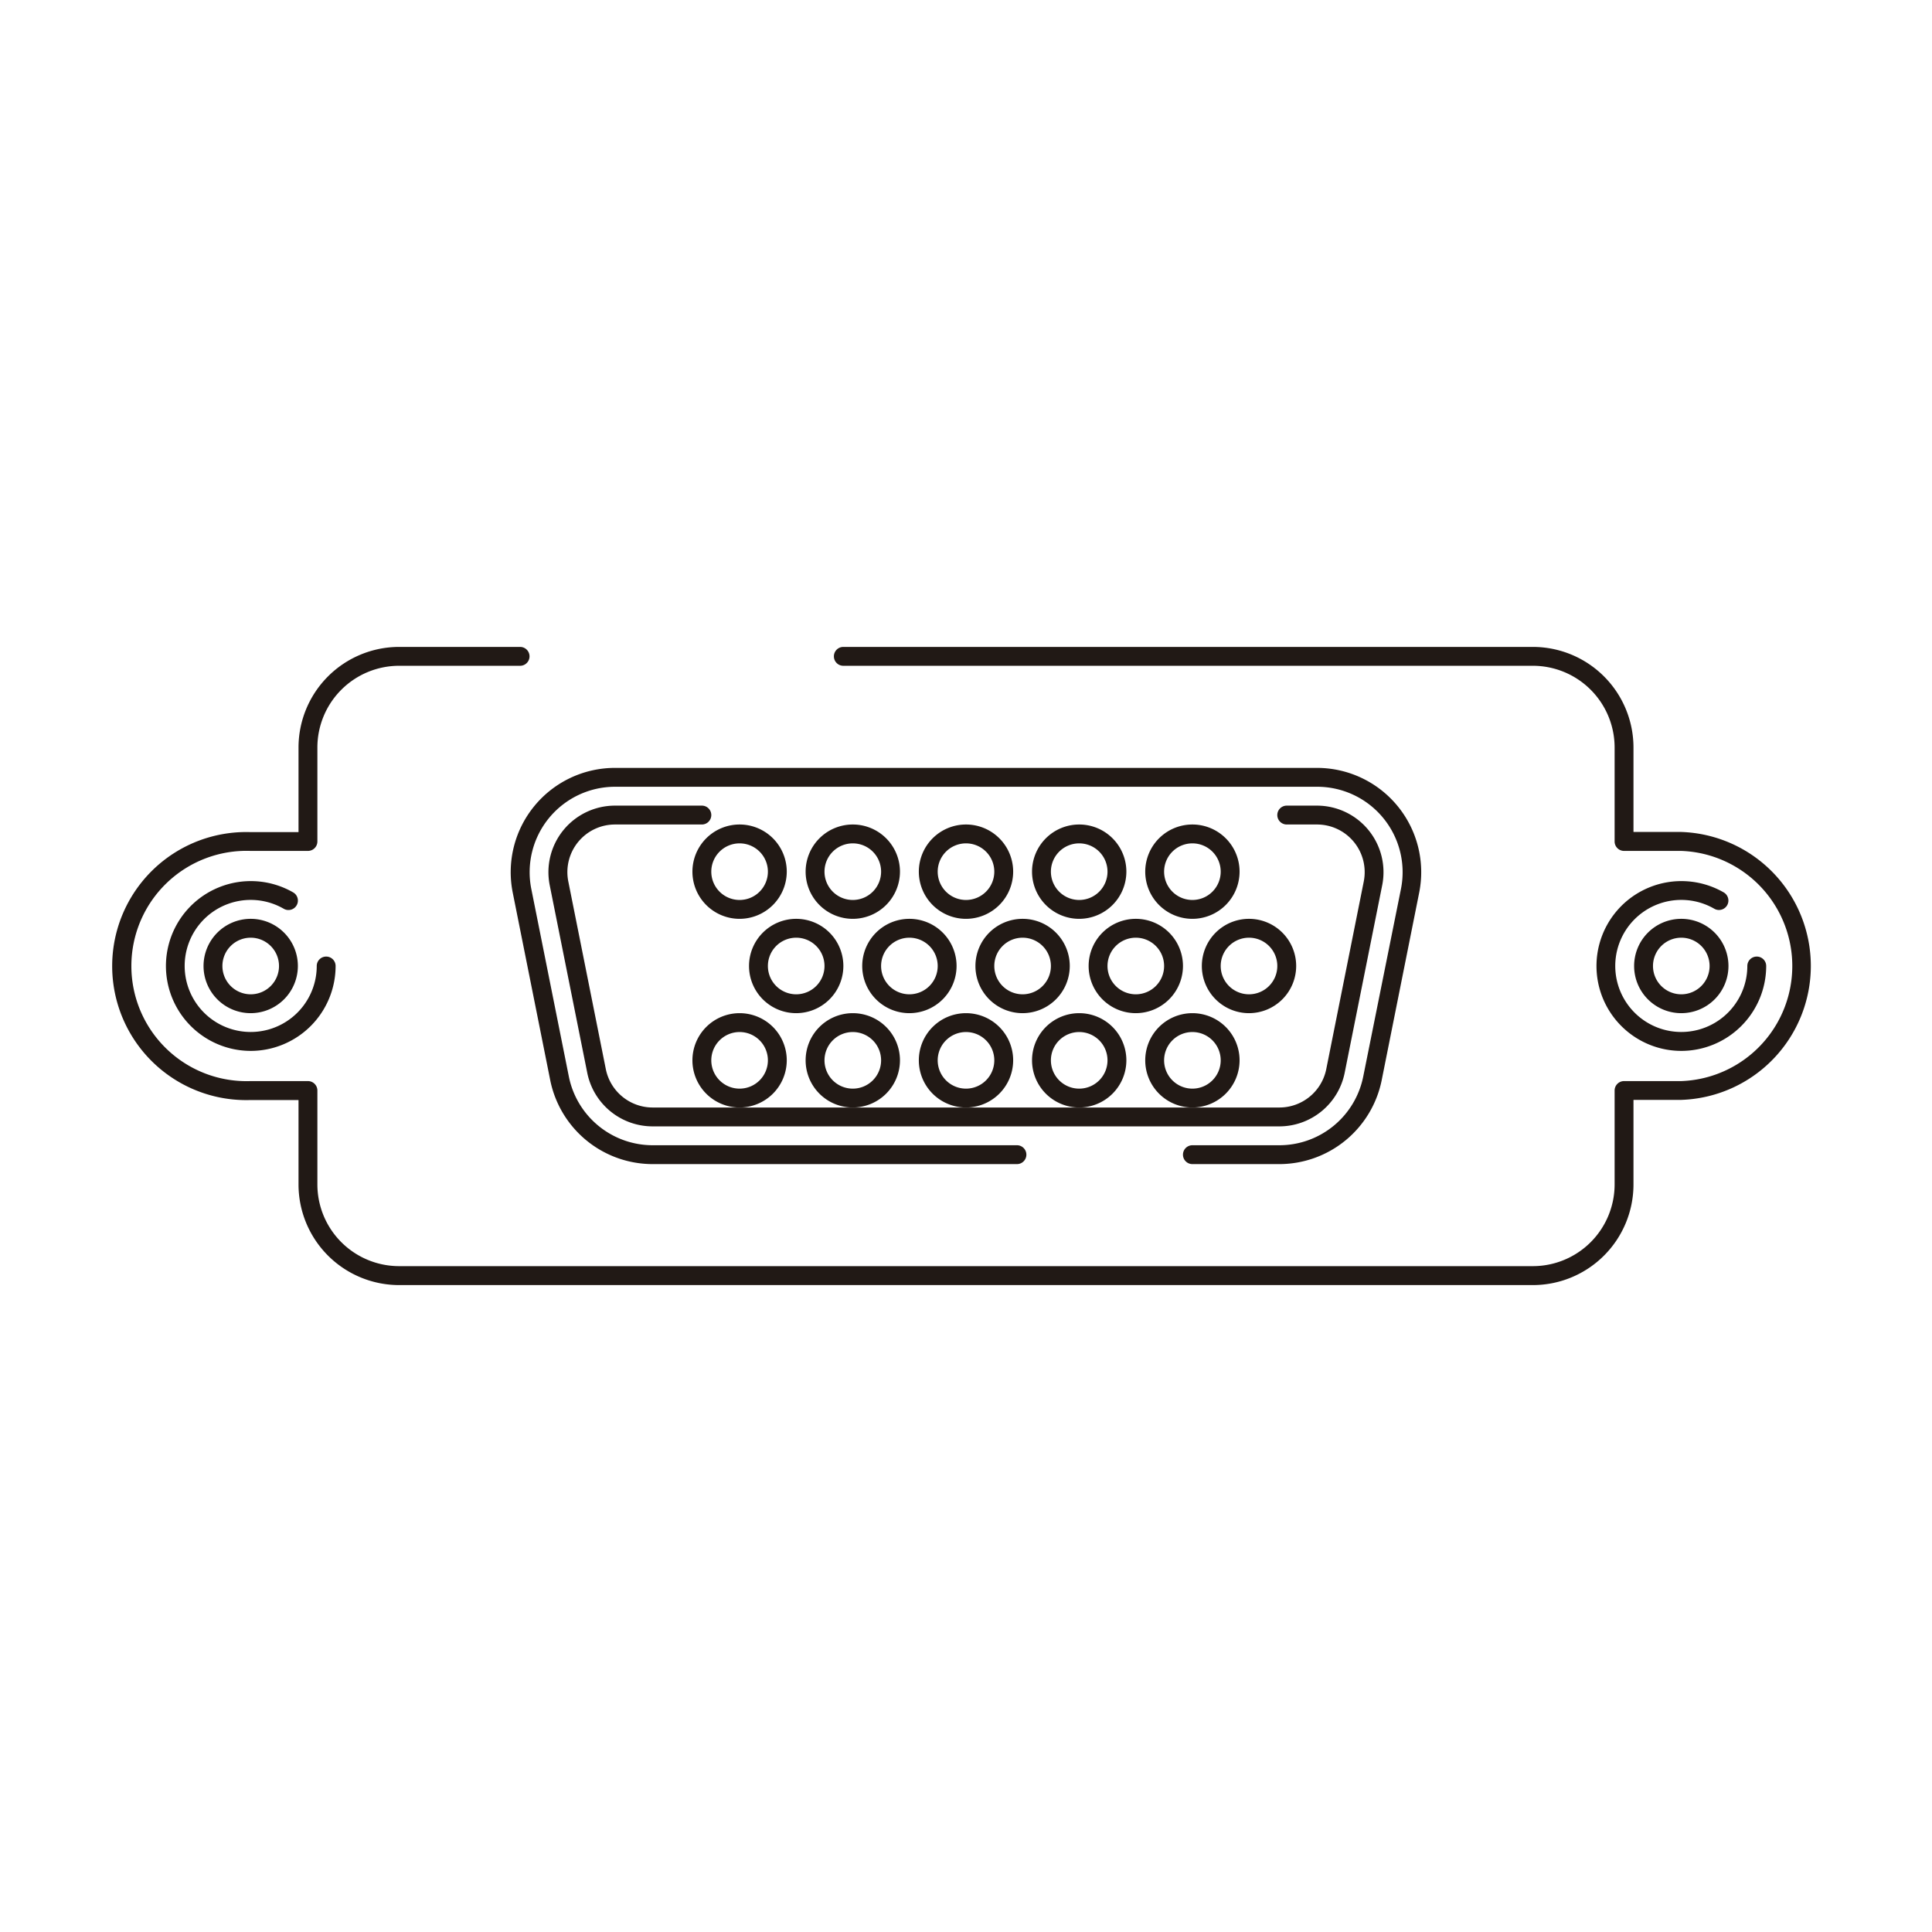 <svg xmlns="http://www.w3.org/2000/svg" viewBox="0 0 512 512"><defs><style>.cls-1{fill:#211915;}</style></defs><title>50-Computer-hardware-Line-Icons</title><g id="_37" data-name="37"><path class="cls-1" d="M406.24,340.56H105.76a26.68,26.68,0,0,1-26.65-26.65V291.52H66.44a35.52,35.52,0,1,1,0-71H79.11V198.09a26.68,26.68,0,0,1,26.65-26.65h32.07a2.5,2.5,0,0,1,0,5H105.76a21.67,21.67,0,0,0-21.65,21.65V223a2.5,2.5,0,0,1-2.5,2.5H66.44a30.52,30.52,0,1,0,0,61H81.61a2.5,2.5,0,0,1,2.5,2.5v24.89a21.67,21.67,0,0,0,21.65,21.65H406.24a21.67,21.67,0,0,0,21.65-21.65V289a2.5,2.5,0,0,1,2.5-2.5h15.17a30.52,30.52,0,0,0,0-61H430.39a2.5,2.5,0,0,1-2.5-2.5V198.09a21.67,21.67,0,0,0-21.65-21.65H223.49a2.5,2.5,0,0,1,0-5H406.24a26.68,26.68,0,0,1,26.65,26.65v22.39h12.67a35.52,35.52,0,0,1,0,71H432.89v22.39A26.68,26.68,0,0,1,406.24,340.56Z"/><path class="cls-1" d="M445.56,278.5a22.5,22.5,0,1,1,11.25-42,2.5,2.5,0,0,1-2.5,4.33A17.5,17.5,0,1,0,463.06,256a2.5,2.5,0,1,1,5,0A22.53,22.53,0,0,1,445.56,278.5Z"/><path class="cls-1" d="M445.56,268.5a12.5,12.5,0,1,1,12.5-12.5A12.51,12.51,0,0,1,445.56,268.5Zm0-20a7.5,7.5,0,1,0,7.5,7.5A7.5,7.5,0,0,0,445.56,248.5Z"/><path class="cls-1" d="M339.08,308.5H316a2.5,2.5,0,0,1,0-5h23.08a22.68,22.68,0,0,0,22.19-18.2l10-49.73A22.64,22.64,0,0,0,349,208.5H163a22.64,22.64,0,0,0-22.2,27.07l9.95,49.73a22.68,22.68,0,0,0,22.19,18.2H269.5a2.5,2.5,0,0,1,0,5H172.92a27.71,27.71,0,0,1-27.1-22.22l-9.94-49.73A27.63,27.63,0,0,1,163,203.5H349a27.63,27.63,0,0,1,27.1,33.05l-9.94,49.73A27.71,27.71,0,0,1,339.08,308.5Z"/><path class="cls-1" d="M339.08,298.5H172.92a17.67,17.67,0,0,1-17.29-14.18l-9.95-49.73A17.64,17.64,0,0,1,163,213.5h23a2.5,2.5,0,0,1,0,5H163a12.62,12.62,0,0,0-12.39,15.11l9.94,49.73a12.67,12.67,0,0,0,12.39,10.16H339.08a12.67,12.67,0,0,0,12.39-10.16l9.94-49.73A12.63,12.63,0,0,0,349,218.5h-8a2.5,2.5,0,0,1,0-5h8a17.64,17.64,0,0,1,17.3,21.09l-9.95,49.73A17.67,17.67,0,0,1,339.08,298.5Z"/><path class="cls-1" d="M271,268.5A12.5,12.5,0,1,1,283.5,256,12.52,12.52,0,0,1,271,268.5Zm0-20a7.5,7.5,0,1,0,7.5,7.5A7.5,7.5,0,0,0,271,248.5Z"/><path class="cls-1" d="M241,268.5A12.5,12.5,0,1,1,253.5,256,12.52,12.52,0,0,1,241,268.5Zm0-20a7.5,7.5,0,1,0,7.5,7.5A7.5,7.5,0,0,0,241,248.5Z"/><path class="cls-1" d="M211,268.5A12.5,12.5,0,1,1,223.5,256,12.52,12.52,0,0,1,211,268.5Zm0-20a7.5,7.5,0,1,0,7.5,7.5A7.5,7.5,0,0,0,211,248.5Z"/><path class="cls-1" d="M301,268.5A12.5,12.5,0,1,1,313.5,256,12.52,12.52,0,0,1,301,268.5Zm0-20a7.5,7.5,0,1,0,7.5,7.5A7.5,7.5,0,0,0,301,248.5Z"/><path class="cls-1" d="M331,268.5A12.5,12.5,0,1,1,343.5,256,12.52,12.52,0,0,1,331,268.5Zm0-20a7.5,7.5,0,1,0,7.5,7.5A7.5,7.5,0,0,0,331,248.5Z"/><path class="cls-1" d="M256,243.5A12.5,12.5,0,1,1,268.5,231,12.52,12.52,0,0,1,256,243.5Zm0-20a7.5,7.5,0,1,0,7.5,7.5A7.5,7.5,0,0,0,256,223.5Z"/><path class="cls-1" d="M286,243.5A12.5,12.5,0,1,1,298.5,231,12.52,12.52,0,0,1,286,243.5Zm0-20a7.5,7.5,0,1,0,7.5,7.5A7.5,7.5,0,0,0,286,223.5Z"/><path class="cls-1" d="M316,243.5A12.5,12.5,0,1,1,328.5,231,12.52,12.52,0,0,1,316,243.5Zm0-20a7.5,7.5,0,1,0,7.5,7.5A7.5,7.5,0,0,0,316,223.5Z"/><path class="cls-1" d="M226,243.5A12.5,12.5,0,1,1,238.5,231,12.52,12.52,0,0,1,226,243.5Zm0-20a7.5,7.5,0,1,0,7.5,7.5A7.5,7.5,0,0,0,226,223.5Z"/><path class="cls-1" d="M196,243.5A12.5,12.5,0,1,1,208.5,231,12.52,12.52,0,0,1,196,243.5Zm0-20a7.5,7.5,0,1,0,7.5,7.5A7.5,7.5,0,0,0,196,223.5Z"/><path class="cls-1" d="M256,293.5A12.5,12.5,0,1,1,268.5,281,12.52,12.52,0,0,1,256,293.5Zm0-20a7.5,7.5,0,1,0,7.5,7.5A7.5,7.5,0,0,0,256,273.5Z"/><path class="cls-1" d="M286,293.5A12.5,12.5,0,1,1,298.5,281,12.52,12.52,0,0,1,286,293.5Zm0-20a7.5,7.5,0,1,0,7.5,7.5A7.5,7.5,0,0,0,286,273.5Z"/><path class="cls-1" d="M316,293.5A12.5,12.5,0,1,1,328.5,281,12.52,12.52,0,0,1,316,293.5Zm0-20a7.5,7.5,0,1,0,7.5,7.5A7.5,7.5,0,0,0,316,273.5Z"/><path class="cls-1" d="M226,293.5A12.5,12.5,0,1,1,238.5,281,12.52,12.52,0,0,1,226,293.5Zm0-20a7.5,7.5,0,1,0,7.5,7.5A7.5,7.5,0,0,0,226,273.5Z"/><path class="cls-1" d="M196,293.5A12.5,12.5,0,1,1,208.5,281,12.52,12.52,0,0,1,196,293.5Zm0-20a7.5,7.5,0,1,0,7.5,7.5A7.5,7.5,0,0,0,196,273.5Z"/><path class="cls-1" d="M66.44,278.5a22.5,22.5,0,1,1,11.26-42,2.5,2.5,0,1,1-2.51,4.33A17.5,17.5,0,1,0,83.94,256a2.5,2.5,0,0,1,5,0A22.52,22.52,0,0,1,66.44,278.5Z"/><path class="cls-1" d="M66.44,268.5A12.5,12.5,0,1,1,78.94,256,12.52,12.52,0,0,1,66.44,268.5Zm0-20a7.5,7.5,0,1,0,7.5,7.5A7.51,7.51,0,0,0,66.44,248.5Z"/></g></svg>